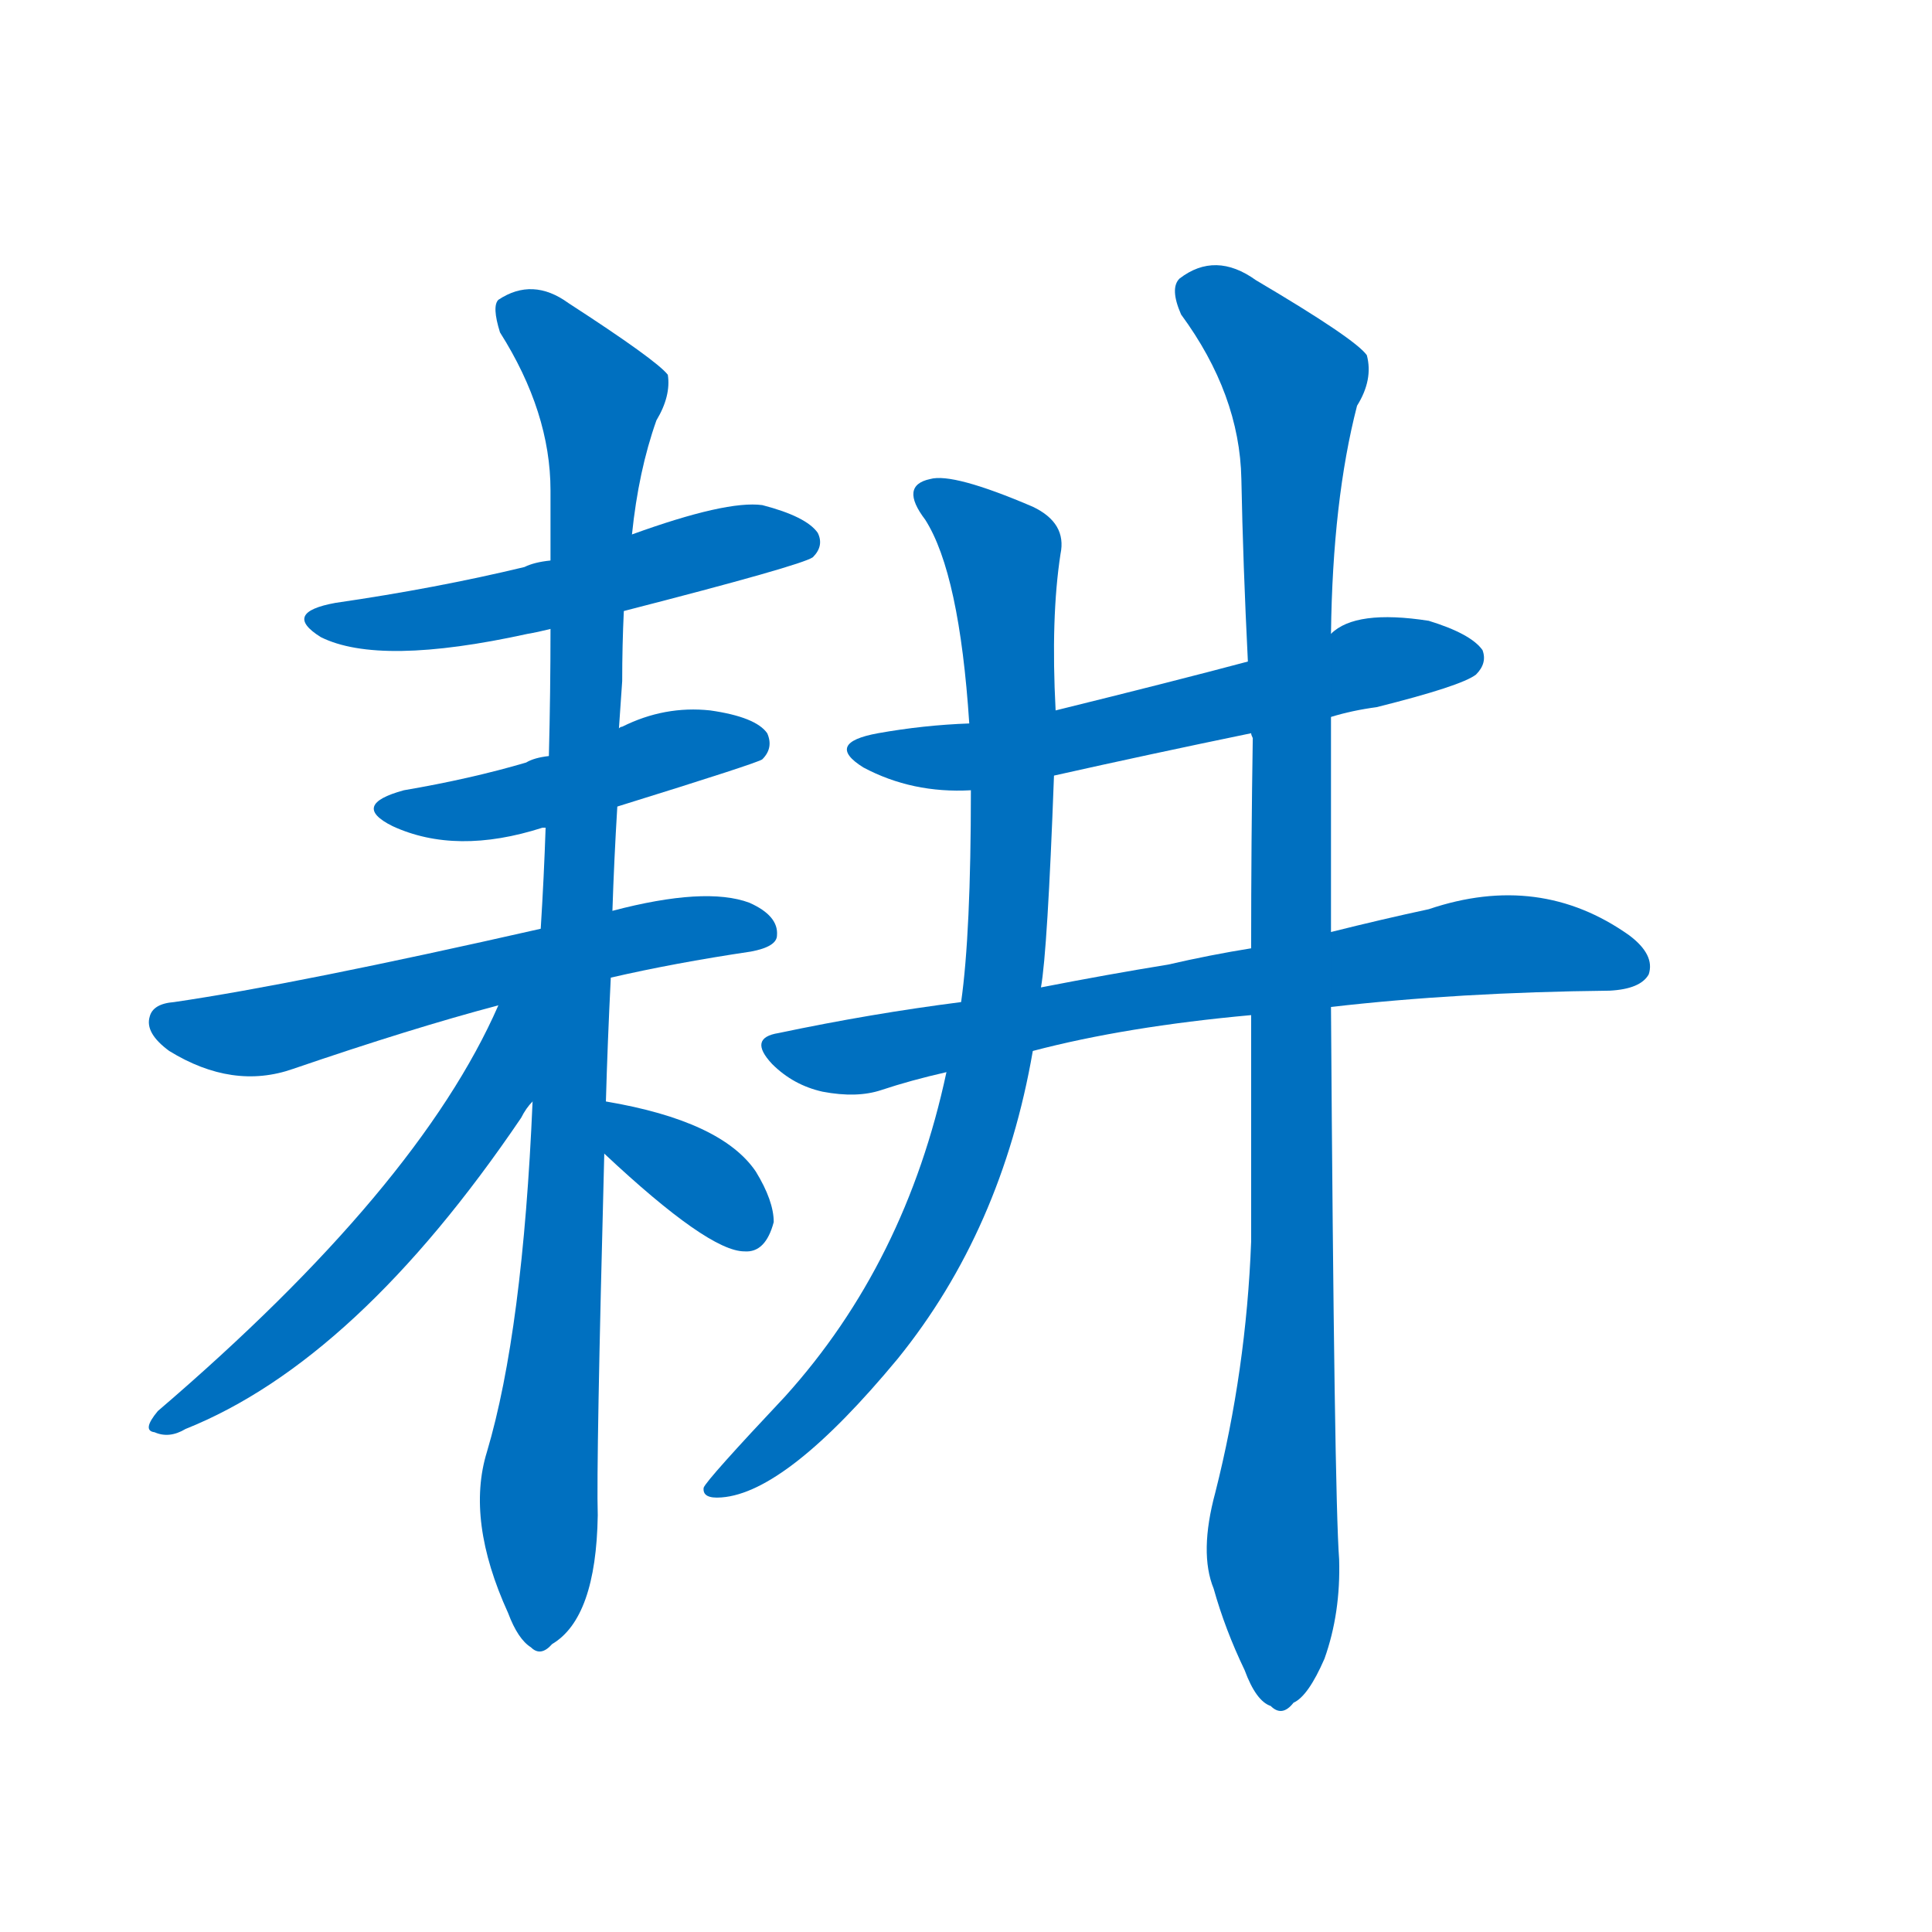 <svg width='83' height='83' >
                                <g transform="translate(3, 70) scale(0.07, -0.07)">
                                    <!-- 先将完整的字以灰色字体绘制完成，层级位于下面 -->
                                                                        <path d="M 340 625 Q 449 653 456 658 Q 463 665 459 673 Q 452 683 425 690 Q 403 693 345 672 L 295 656 Q 285 655 279 652 Q 225 639 163 630 Q 130 624 154 609 Q 190 591 281 611 Q 287 612 295 614 L 340 625 Z" style="fill: #0070C0;"></path>
                                                                        <path d="M 336 505 Q 423 532 425 534 Q 432 541 428 550 Q 421 560 393 564 Q 365 567 339 554 Q 338 554 337 553 L 294 536 Q 285 535 280 532 Q 246 522 205 515 Q 172 506 198 493 Q 237 475 290 492 L 292 492 L 336 505 Z" style="fill: #0070C0;"></path>
                                                                        <path d="M 332 400 Q 371 409 418 416 Q 434 419 434 426 Q 435 438 417 446 Q 390 456 333 441 L 289 430 Q 139 396 64 385 Q 51 384 49 376 Q 46 366 61 355 Q 100 331 137 344 Q 210 369 263 383 L 332 400 Z" style="fill: #0070C0;"></path>
                                                                        <path d="M 329 324 Q 330 360 332 400 L 333 441 Q 334 472 336 505 L 337 553 Q 338 568 339 582 Q 339 604 340 625 L 345 672 Q 349 711 360 742 Q 369 757 367 770 Q 360 779 306 814 Q 284 830 263 816 Q 259 812 264 796 Q 295 747 295 699 Q 295 678 295 656 L 295 614 Q 295 575 294 536 L 292 492 Q 291 462 289 430 L 284 324 Q 278 183 256 109 Q 243 67 269 10 Q 275 -6 283 -11 Q 289 -17 296 -9 Q 323 7 324 70 Q 323 101 328 292 L 329 324 Z" style="fill: #0070C0;"></path>
                                                                        <path d="M 263 383 Q 214 271 54 134 Q 44 122 52 121 Q 61 117 71 123 Q 176 165 277 314 Q 280 320 284 324 C 337 398 277 415 263 383 Z" style="fill: #0070C0;"></path>
                                                                        <path d="M 328 292 Q 392 232 414 232 Q 427 231 432 250 Q 432 263 421 281 Q 400 312 329 324 C 299 329 306 312 328 292 Z" style="fill: #0070C0;"></path>
                                                                        <path d="M 774 560 Q 787 564 802 566 Q 854 579 863 586 Q 870 593 867 601 Q 860 611 834 619 Q 789 626 774 611 L 723 594 Q 678 582 605 564 L 552 556 Q 524 555 496 550 Q 463 544 487 529 Q 517 513 553 515 L 604 524 Q 662 537 725 550 L 774 560 Z" style="fill: #0070C0;"></path>
                                                                        <path d="M 774 382 Q 852 391 945 392 Q 964 393 969 402 Q 973 414 957 426 Q 902 465 834 442 Q 806 436 774 428 L 725 418 Q 700 414 674 408 Q 637 402 596 394 L 547 385 Q 492 378 435 366 Q 416 363 431 347 Q 444 334 462 330 Q 483 326 498 331 Q 516 337 538 342 L 591 355 Q 648 370 725 377 L 774 382 Z" style="fill: #0070C0;"></path>
                                                                        <path d="M 605 564 Q 602 621 608 660 Q 612 679 591 689 Q 542 710 528 706 Q 509 702 525 681 Q 546 648 552 556 L 553 515 Q 553 427 547 385 L 538 342 Q 513 225 439 143 Q 391 92 389 87 Q 388 80 400 81 Q 440 84 508 166 Q 572 245 591 355 L 596 394 Q 600 416 604 524 L 605 564 Z" style="fill: #0070C0;"></path>
                                                                        <path d="M 703 84 Q 693 47 702 25 Q 709 0 721 -25 Q 728 -44 737 -47 Q 744 -54 751 -45 Q 760 -41 770 -18 Q 780 10 779 43 Q 776 83 774 382 L 774 428 Q 774 489 774 560 L 774 611 Q 775 693 790 751 Q 800 767 796 782 Q 789 792 728 828 Q 703 846 681 829 Q 675 823 682 807 Q 718 758 719 706 Q 720 654 723 594 L 725 550 Q 725 549 726 547 Q 725 484 725 418 L 725 377 Q 725 310 725 238 Q 722 159 703 84 Z" style="fill: #0070C0;"></path>
                                    
                                    
                                                                                                                                                                                                                                                                                                                                                                                                                                                                                                                                                                                                                                                                                                                                                                                                                                                                    </g>
                            </svg>